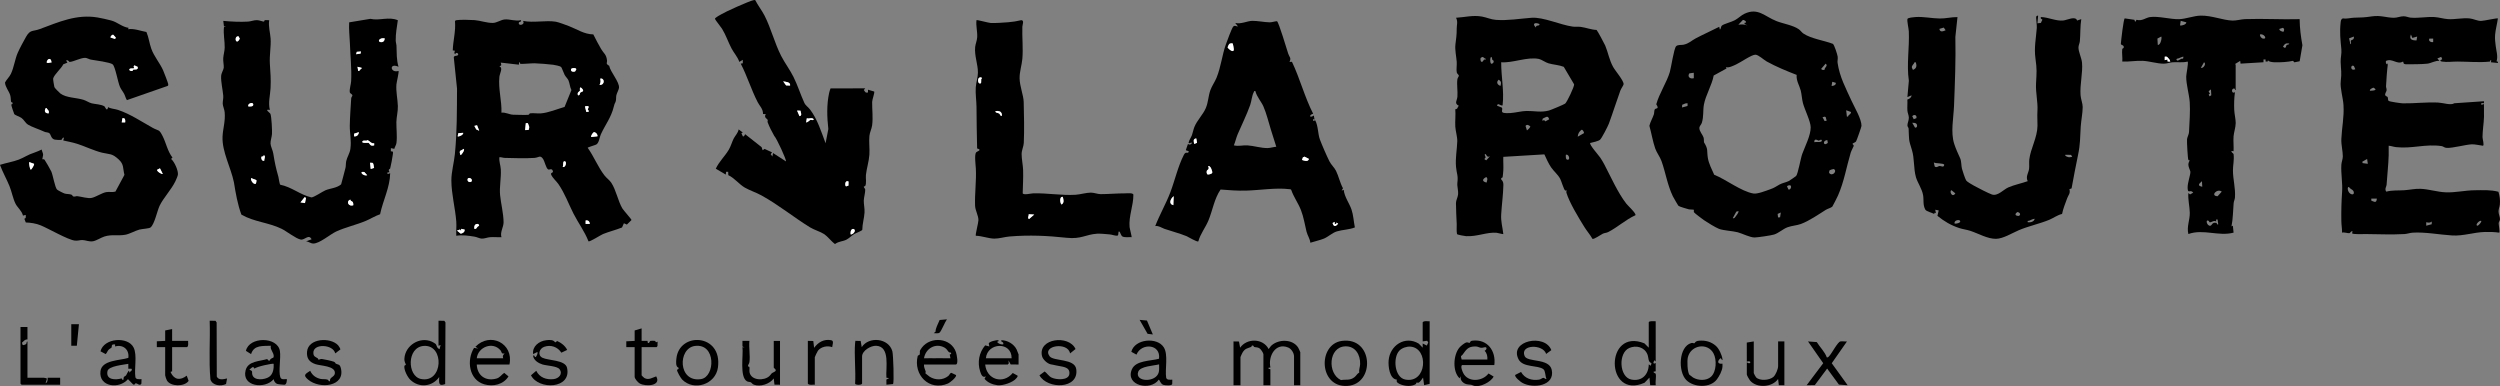 <?xml version="1.0" encoding="UTF-8"?>
<svg id="Mode_Isolation" data-name="Mode Isolation" xmlns="http://www.w3.org/2000/svg" viewBox="0 0 1797.22 277.6">
  <rect x="0" y="0" width="1797.22" height="277.6" fill="#808080" stroke="none"/>
  <defs>
    <style>
      .cls-1 {
        fill: #fff;
      }
    </style>
  </defs>
  <path d="M1143.19,102.77c-.91,1.06,6.19,9.02,7.21,10.54s2.15,3.43,2.98,5.02c4.69,8.91,9.68,20.34,15.83,28.17,1.04,1.32,7.28,7.06,6.47,8.24-6.94,3.11-12.85,8.67-19.63,12.12-1.12.57-2.63.57-3.84,1.16-1.46.71-6.44,4.26-7.43,3.68-1.65-3.01-3.97-5.56-5.78-8.48-4.02-6.46-10.79-17.58-12.91-24.61-.23-.77.21-1.72.12-1.85-.03-.04-.74.38-1.01.22-.98-.59-2.71-6.74-3.58-8.38-1.7-3.22-4.6-5.41-6.62-8.38-1.87-2.75-3.37-6.22-4.77-9.24l-29.52,1.78c-.14,3.23.2,6.52,0,9.75-.07,1.13-.3,4.02-.5,4.92-.1.47-1.35.09-1,1.57.06.27,1.62,1.04,1.55,4.02-.16,7.03-1.14,14-1.57,20.98-.33,5.44.97,9.14,1.52,14.27-.22.24-3.98-.86-4.81-.93-6.85-.62-14.12,2.89-21.92,2.44-.98-.06-6.19-.97-6.55-1.48-.49-2.39-.13-4.86-.22-7.27-.19-4.73-.55-10.3-.54-15.01,0-1.99,1.25-4.03,1.49-6.05.35-3.07-.78-5.93-.48-8.47.67-5.63-.5-6.36-.96-11.48-.59-6.45.72-12.49.89-18.5.09-3.11-1.23-7.26-1.42-10.48-.24-3.97.36-8.45-.01-12.49,1.97-.25,1.37-1.26,2.51-2.54-3.48-1.67-1.2-3.67-.98-6.5.31-3.91-.54-8.85-.02-12.52.16-1.11,1.03-1.92,1.04-2.48.01-.89-1.27-1.33-1.5-2.5-.4-2.03.16-5.21-.01-7.49-.29-3.86-1.39-8.69-.95-12.47.54-4.68.96-6.54.94-11.56-.01-2.62,1-4.82-.48-7.72,6.43-.38,12.14-2.02,18.61-.86,3.52.63,6.37,2.11,10.12,2.38,8.51.62,17.15-.9,25.53-1.51,8.56-.62,20.69,5.13,29.63,6.35,1.98.27,3.9-.06,5.8.2,3.84.53,7.4,2.03,11.31,2.19.55.33,5.7,9.94,6.25,11.25,2.1,5.03,2.81,10.14,5.66,15.34,1.6,2.91,7.68,9.82,7.55,12.43-.03.68-1.91,3.37-2.35,4.6-2.86,7.86-5.37,15.96-8.25,23.75-.69,1.87-5.2,10.67-6.39,11.61-1.27,1-5.25,1.89-6.97,2.28ZM1106.69,17.27c-3.04-1.39-5.64-.35-2.51,2.5-.12-2.31,2.82-.59,2.51-2.5ZM1068.19,42.27c-1.4-.09-1.85-2.06-3.18-.96-1.24.16-.58,2.77-.31,2.95,1.23.83,1.8-1.16,2.13-1.37.51-.34,1.52.28,1.36-.62ZM1072.87,43.1c-.32-.72-.13-1.53-.68-2.09-1.2-1.04-1.6,7.56,1.44,3.94.59-1.73-.67-1.65-.76-1.85ZM1079.61,77.34c1.54,1.79-3.17,4.56,6.32,3.92,3.59-.24,7.87-1.43,11.51-1.49,5.48-.1,10.3,1.26,16.16-.34,1.28-.35,10.86-4.37,11.56-4.94,1.37-1.11,6.69-12.35,6.45-13.86l-7.44-12.59c-3.41-1.36-7.61-1.53-10.98-2.52-2.19-.64-5.07-2.77-6.86-3.14-8.48-1.73-18.52,3-27.14,2.38-.06,10.33,2.23,20.64,1,31-1.72.56-3.4-2.37-4,.24l3.43,1.33ZM1078.68,61.76c.58-2.2.74-3.08-1.24-4.49-2.04,1.79-1.05,3.67,1.24,4.49ZM1113.69,85.76c-.92-3.28-2.62-1.27-4.65-.49l-.35,1.5,1.4-.41.83.9,2.77-1.49ZM1099.5,92.08c.26-.34.42-.73.68-1.07-.95-1.01-2.52-1.91-3.49-.48l1.01,3.23c.09.09,1.67-1.5,1.8-1.68ZM1138.66,95.72c.29-.42-.79-2.66-1.68-2.43-1.76,1.23-2.59,2.84-2.78,4.98l4.47-2.54ZM1071.19,112.27c-2.29,1.48-2.69-1.44-3.25-1.49-1.37-.13.11,2.01.09,2.23-.05.41-.94.93-.84,1.49l1.25.76,2.76-2.99ZM1125.69,111.27c-.12,1.2-.32,4.07,1.74,3.49,1.47-.41.14-4.31-1.74-3.49ZM1068.68,131.26c.29-1.34,1.19-2.93-.24-3.99-2.96,1.51-3.18,3.18.24,3.99Z"/>
  <path d="M374.5,14.5c.49,1.41-1.26,1-1.49,1.76-.8,2.7,4.87,1.75,2.99-1.25,7.37,1.59,16.45-.6,23.63.61,1.93.33,7.26,2.34,9.36,3.14,5.83,2.23,10.89,5.86,17.53,5.97,1.76,3.49,3.6,7.06,5.57,10.43s3.76,3.78,4.28,8.22c.22,1.89-1.26,2.31,1.57,3.92.84,4.46,7.54,11.71,7.04,15.9-.16,1.3-1.46,3.56-1.87,5.17-.37,1.46.02,3.35-.61,4.9-.81,2-.59.56-1.22,3.25-1.87,7.96-6.34,13.37-9.38,20.14-.97,2.15-1.22,6.06-3.26,7.24-.75.43-6.17,1.94-6.15,2.36,4.5,6.3,7.3,13.73,12.1,19.91,1.43,1.84,3.61,3.34,4.83,5.17,3.52,5.3,4.82,13.19,7.99,18.51.85,1.42,6.65,7.81,6.56,8.33l-3.32,3.27-2.14-.95-1.35,3.03c-4.31,1.75-9.41,3.01-13.65,4.72-1.82.74-9.58,5.84-10.47,5.21-2.75-7.08-7.38-13.21-10.8-19.96-3.75-7.38-6.04-14.19-10.82-21.18-1.39-2.02-4.34-4.52-5.21-6.81-.67-1.78,2.16-.86,1.05-3.03-.85-1.67-2.3-.14-3.25-.71-1.52-.91-2.44-5.74-3.59-7.45-2.15-3.18-3.12-1.02-6.15-.81-6.27.42-15.15.21-21.54,0-1.27-.04-2.44-.61-3.73-.52-.37,2.98.85,5.86,1.02,8.73.36,6.14-1.1,12.65-.52,18.52.61,6.17,2.44,13.06,2.51,19.53.04,3.39-2.7,7.28-1.52,10.73-2.72.14-5.53-.19-8.24.01-1.99.15-3.96,1.13-5.99,1.02-1.6-.09-3.45-1.14-5.14-1.4-4.36-.68-8.77-1.4-13.12-.63-.18-3.35.25-6.92,0-10.24-.74-9.66-3.48-19.65-3.53-29.51-.03-6.06,1.94-13,2.53-19.01,1.58-16.04,1.44-31,1.54-47l-2.33-22.52c.23-1.39,2.06-.95,2.67-1.35,1.68-1.09-1.2-3.02-1.62-.88-1.15-.75-.43-1.44-.25-2.5l-1.54-.27c.22-7.09,2.23-13.68,1.6-20.91.17-.65.61-.72,1.18-.82,2.35-.43,10.36-.24,13.02-.02,4.08.34,8.67,2.06,12.98,2.02,2.88-.03,5.75-2.24,8.5-2.5,3.82-.36,7.84,1.5,11.75.5ZM374.1,45.89c-.28-.17-.37-1.15-.85-1.39l-.25,2-13-1.5c.33,2,.91,1.74-1,2.75,2.84.98.26,4.9,0,7.5-.86,8.68,1.77,17.13,1.49,25.75,2.75-.42,5.74,1.38,8.33,1.46,2.06.07,9.41.27,10.95.08.95-.12.48-.96,1.44-1.08,2.27-.29,5.17.24,7.55.06,5.57-.43,11.71-3.11,17.11-4.65l4.92-12.12c-1.11-2.11-1.27-5.13-2.19-7.11-.54-1.16-1.95-2.45-2.69-3.81-.67-1.23-2.03-5.22-2.54-5.7-.69-.65-4.54-1.43-5.69-1.57-3.84-.47-9.58-.93-13.44-1.06-1.69-.06-9.71.65-10.15.39ZM413.4,51.39l.85-1.4c.44-1.4-3.39-1.38-3.74-.23-.33,1.84,1.63,2.07,2.89,1.63ZM432.9,56.62c-.44-.24-.94-.09-1.4-.12.39,2.01.4,2.69-.5,4.49,2.99.47,3.95-3.23,1.9-4.38ZM418.38,63.62c-2.1-2.26-1.42,1.38-1.47,1.59-.12.53-2.37,1.01-1.41,3.28,1.57.28,1.18-1.55,1.82-2.05.61-.47,3.21-.51,1.05-2.82ZM421.5,80.5c3.29-.1,1.19-1.09,1.07-1.84-.1-.63,2.42-3.27-2.07-2.16l1,4ZM379.48,88.53l-1.48-.03-.5,5,2.45-.05c1.1-2.56.08-2.94-.47-4.92ZM344.5,94l-1.55-3.97-1.95.47,1.35,2.51,2.15.99ZM429.5,98c.21-1.44-.94-2.64-2.26-3.03-1.06,0-2.67,2.93-2.24,3.53l4.49-.5ZM333,95.5l-3.53.22-.47,2.28c.56.56,4.3-1.02,3.99-2.49ZM333.5,107l-2.77,1.5c-.59,1.02.13,1.99.28,3,.46.35,3.22-3.44,2.49-4.5ZM404.5,120c2,.85,3.12-3.44,1.74-3.99-2-.8-1.03,2.98-1.74,3.99ZM338.95,130.45c1.42-2.02-2.93-3.93-2.85-1.11.05,1.66,2.29,1.9,2.85,1.11ZM424,161c-.09-1.82-1.17-2.84-3-2.5v2.5s3,0,3,0ZM343.94,161.06c-2.43-.49-3.26,1.2-2.94,3.44,2.01.52,1.56-1.89,3.46-2.06l-.53-1.38ZM334,165.01l-2.5-.51v1.5s-.79-1.02-.79-1.02l-2.2.77,2.73,2.24c1.48-.3,3.05-1.27,2.76-2.99Z"/>
  <path d="M1795.69,13.27c-.5,3.92-1.67,7.8-1.99,11.75-.25,3.09.13,5.3.44,8.03.42,3.64,1.76,7.39.6,11.01.8.38,1.18-.01.95,1.21l-5-.5.24-1.5c-1.2-.21-.5.94-1.04,1-7.58.82-15.71,0-23.47-.02-3.53-.01-7.14.61-10.96,0-.57-.09-.92-.26-1.27-.73l1.49-1.01-.72-1.64-2.77,1.15,1.5,1.74c-3.04-.3-5.9,1.69-8.75,2.01-3.93.43-10.83.44-14.95.45-3.11,0-1.74-1.77-2.56-1.95-4.17,2.5-7.69-2.68-12.19-.46-.22.94-.11,2.19.95,2.46l.5-1c-.73,5.55-1.1,11.12-1.4,16.75-.05.86.54,1.78.4,2.96-.15,1.23-1.65,2.47-.76,3.79.28.42,1.23.54,1.51,1,.48.8-.03,2.05.75,2.75.65.58,8.88,1.74,10.24,1.77,8.25.14,17.06-1.01,25.53-.55,3.51.19,8.92,2.15,11.44.48l21.29-1.45v1.5c-2.79-.83-2.92,2.01,0,.5-.09,3.08.13,6.19.03,9.27-.15,4.57-1.03,9.97-1.07,14.48-.01,1.31,1.45,6.08.28,6.24-2.31-.28-5.75-1.1-7.96-1.01-4.56.19-13.6,2.78-18.04,2.57-1.77-.08-2.42-1.11-3.65-1.29-11.52-1.74-21.45,2.05-32.82.73-1.78-.21-3.47-.87-5.26-.99-.04,2.24.06,4.5,0,6.74-.2,7.13-1.06,14.22-1.52,21.48-.06,1.02-1.61,2.95-.21,4.78,4.4-1.18,8.61-.71,12.98-1.02,3.87-.27,7.6-1.15,11.53-1.02,6.04.2,12.38,2.35,18.45,2.54,6.96.22,13.77-1.44,20.5-1.5,5.76-.05,11.57-.43,17.16,1.08.96,2.9,1.32,6.05,1.04,9.09-.15,1.64-.97,3.39-.97,5.06,0,1.81,1.08,3.91,1.05,5.52-.02,1.25-.91,1.97-.95,2.95-.04,1.04,1.01,6.22.44,6.78-3.42-.49-6.78-.59-10.24-.5-8.08.21-15.57,2.99-23.53,2.52-9-.53-19.54-2.59-28.47-2.02-1.92.12-4.02.9-5.99,1.01-9.14.5-18.44.08-27.5,0-1.68-.01-9.46.34-10.06-.51l.29-1.5c-1.17-.3-1.44,1.22-2.31,1.38-.96.18-3.78-.89-5.2-.38.03-2.8-.48-5.45-.52-8.28-.11-7.25.04-13.74.54-20.96.45-6.47-.9-13.01-.54-19.54.11-2,1.06-4.1,1.06-5.99,0-3.99-1.23-8.24-1.06-12.52.34-8.32,2.08-15.62,1.54-24.5-.31-5.05-2.55-12.15-1.98-16.94.8-6.66.14-7.88-.06-14.02-.1-3.07.81-5.86.51-9.02-.66-7.07-1.32-12.17-.5-19.51.13-1.21.4-2.55,1.76-2.74,2.68.45,5.49-.46,7.98-.52,5.57-.13,7.08-.12,12.57-.93,6.57-.97,10.26.93,15.95.99,2.35.03,4.63-1.09,7-1.08,1.95,0,3.41.86,5.05.99,6.01.46,11.32-.73,16.94-.44,3.21.16,6.81,1.32,9.99,1.51,5.03.31,10.32-1.04,15.51-.51,2.68.27,5.35,1.77,8.09,1.8,1.95.02,11.72-2.22,12.17-1.8ZM1734.2,27.27l-1-2.5c-1.56,3.56.86,4.34,4.01,4.27l.48-2.77-3.49,1ZM1692.19,26.27l-3.46,1.3.96,4.19c1.09-.15-.18-1.89.44-2.69.39-.5,2.34-.22,2.05-2.8ZM1749.19,27.76h-2.75c-.9,1.74,1.14,2.82,2.75,2.5v-2.5ZM1693.19,49.76l-.98-2.26c-2.59-1.61-2.84,4.02.98,2.26ZM1703.69,65.26c2.06-.1,6.31-.21,2.48-2.28-.9.59-2.63.85-2.48,2.28ZM1702.19,117.76l-.5-3.5-3.48,2.01.26.99,3.72.5ZM1691.53,136.91c-.53-.64-2.32-1.35-2.84-2.4-1.64-.71-1.12,4.41,1.86,5.16,1.87.47,1.98-1.56.98-2.76ZM1708.69,142.77h-4s.03,1.48.03,1.48c2.06.72,3.67,2.14,3.97-1.48ZM1783.69,158.77c-1.36-.52-4.64,3.12-2.74,3.49.67.13,3.37-2.8,2.74-3.49ZM1748.12,161.2l.06-1.94c-1.44,1.09-2.34.84-3.99.5v2.5s3.93-1.06,3.93-1.06Z"/>
  <path d="M1217.79,152.65c-.31-.55.06-1.64-.13-1.85-.21-.23-2.77-.11-3.48-.29-1.3-.32-6.75-1.93-7.5-2.5-.34-.26-3.67-6.04-4.09-6.91-3.98-8.28-5.21-17.09-8.17-25.33-1.07-2.98-3.47-6.07-4.5-9-1.71-4.88-2.77-11.26-4.2-16.33.67-2.85,2.28-5.43,3.21-8.18.37-1.07.15-2.91.7-3.68.71-.99,3.5.11,1.04-3.6,2.07-7.65,7.57-15.84,9.75-23.23.94-3.19,2.91-16.8,4.51-18.49,1.21-1.29,3.82-.78,5.37-1.13,4.11-.94,5.49-2.85,8.87-4.63,5.51-2.9,11.23-5.4,16.76-8.24l.49,1.99c1-.84.46-2.06,1.55-2.95,1.4-1.14,6.81-2.49,9.21-3.79s4.62-3.57,6.88-4.62c9.82-4.61,14.44,1.89,22.98,5.25,4.81,1.9,11.94,2.95,16.11,5.89,1.22.86,2.06,2.26,3.37,3.13,5.55,3.69,14.84,4.93,21.14,7.36,1.02.76,3.19,7.6,3.41,9.09.25,1.72-.26,3.16-.05,4.56,1.49,10.21,5.9,18.21,10.08,27.42,2.16,4.75,7.16,12.95,7.11,17.92,0,.59-3.44,10.43-3.91,11.12-.72,1.04-2.53,1.14-2.52,1.86,0,.24.94.77.85,1.42-.04.27-1.79,3.53-2.18,4.84-3.09,10.35-4.71,20.76-9.16,30.84-.44,1-3.75,7.62-4.06,7.94-.83.85-3.37,1.5-4.68,2.32-5.38,3.38-11.89,7.92-17.86,10.14-3.02,1.12-6.55,1.24-9.63,2.37-3.39,1.25-6.44,4.25-9.75,5.25-2.26.68-11.58,2.05-13.91,2.1-3.26.08-9.01-2.9-12.18-3.74-3.68-.97-10.45-1.24-13.52-2.48-2.68-1.08-8.22-4.53-10.76-6.24-1.05-.7-6.8-5.04-7.14-5.63ZM1255.13,16.22c.56-.87-1.36-1.91-2.15-1.92l-3.3,3.46c2.53-.3,4.08-.3,6.5.5l-1.99-1c-.48-1.35.84-.88.94-1.04ZM1291.61,53.85c-7.33-2.85-14.68-5.86-21.58-9.67-2.03-1.12-5.89-4.82-8.08-4.86-2.75-.05-10.62,5.56-13.92,7.04-2.15.96-5.14,2.58-7.34,1.92l.49.96-9.22,5.05c-1.3,7.02-5.81,14.12-7.04,20.96-.78,4.33-.05,8.37-1.48,13.02-.41,1.35-1.74,2.3-1.78,3.73-.07,2.36,2.33,4.73,3.06,7.03.32,1,.1,3.01.25,3.26,3.22,5.23,1.91,5.52,2.77,11.18.62,4.04,2.92,8.45,4.58,12.17,8.5,3.33,19.34,11.96,28.18,13.48,2.89.49,8.88-1.93,11.84-2.95,3.74-1.3,4.01-1.95,6.98-3.53,2.22-1.18,4.52-1.47,6.53-2.45.53-.26,5.15-3.4,5.35-3.65,1.45-1.78,3.21-12.62,4.47-16.03,1.96-5.28,6.06-13.22,6.02-19-.03-4.22-4.38-12.81-5.59-17.45-.7-2.66-.88-6.21-1.55-8.9-.9-3.58-3.36-7.1-2.95-11.3ZM1311.64,50.21c-.12-1.83,2.83-2.86.8-4.44l-3.24,3.74c.6.9,1.45.89,2.44.7ZM1217.65,52.3l-3.22.45c-1.59,2.48.6,4.21,3.23,3.48l-.02-3.93ZM1316.69,61.76c1.2.16,3.45-.7,2.99-2.24l-2.47-.73-.53,2.97ZM1213.19,74.26c-1.9-.17-2.39.62-3.89,1.07l-.1,1.93,3.93-1.06.07-1.94ZM1328.88,82.97c.81-.71,1.74-1.17,1.81-2.45l-3.5-1.26.5,4.5c1.25.36.84-.49,1.19-.79ZM1313.18,86.75l-.71-2.55-.6-.34-1.67.4,1.5,2.78,1.49-.29ZM1304.19,102.26c.85-.48,5.76.49,5.5-1.24-.21-1.38-1.84.09-2.24.08-.72-.02-1.72-1.33-2.95-.37l-.3,1.53ZM1313.69,100.76c-3.74-.02-3,4.75.29,2l-.29-2ZM1315.31,122.38c-.22.22-.5,1.58-.36,1.91,2.19,3.03,6.28-1.47,3.25-2.8-.2-.09-2.78.79-2.89.89ZM1287.15,133.31c-.49-.35-2.35.06-2.46.72l1.02,2.23c1.65.32,2.41-2.26,1.44-2.95ZM1249.69,151.77l-1.48.37-2.52,4.62c.59.43,1.21,0,1.66-.61.53-.72,3.02-3.72,2.33-4.38ZM1280.19,152.77l-2.27,1.01.29,2.49,1.46-.02.53-3.48Z"/>
  <path d="M92.51,20.01l-.51.99c4.44-.66,8.9,1.21,13.26,2,1.68,3.87,2.09,8.04,3.5,12,2.02,5.64,6.06,10.1,8.49,15.51.54,1.2,3.59,9.12,3.67,9.88.06.57.13.99-.4,1.38l-29.28,10.21c-.92-1.37-1.17-2.93-1.98-4.48-.92-1.75-2.16-3.13-3-5-1.55-3.45-3.36-14.62-5.27-16.23-1.8-1.51-12.7-2.9-15.6-3.4-1.34-.23-2.89-1.27-4.13-1.28-3.3-.04-8.09,2.66-11.07,2.94-.68.06-1.08-1.79-2.69-1.01l.99,1.49-3.01,1.24c-1.38,3.05-6.51,7.2-7.27,10.24-.12.47.69,5.53.9,6.15s3.68,4.13,4.37,4.63c4.2,3.1,11.46,2.89,16.52,4.48,2.09.66,3.98,2.05,5.96,2.54,2.59.64,6.75.64,9.19,2.21.33.21,1.81,4.44,2.58.51,2.14,1.29,4.74,1.2,7.03,1.97,9.05,3.02,16.9,8.43,25.06,12.94,4.39,2.43,4.41.62,7.09,5.91,2.54,5.02,3.51,10.84,7.08,15.44l-1,.98c2.4,1.96,5.31,8.47,4.9,11.37-.14.99-1.32,3.69-1.82,4.72-2.92,6.04-8.66,11.97-11.36,17.64-1.67,3.5-3.61,13.2-6.48,15.52-1.02.83-6.12,1.04-7.97,1.53-3.24.86-6.96,3.15-10.26,3.74-4.99.9-9.48-.41-14.8,1.2-2.51.76-6.03,3.13-8.5,3.49-2.79.41-5.09-.85-7.53-.91-1.7-.04-3.24.68-5.4.4-5.27-.69-18.68-8.56-24.53-10.97-3.24-1.33-7.22-1.96-10.7-2.05l-1.05-2.71c1.48-.37.98-1.38.99-2.73l-1.98.5c-.66-3.24-3.98-5.86-5.3-8.47-1.81-3.55-2.8-8.84-4.35-12.65-2.09-5.17-4.95-10.12-6.87-15.37,4.11-1.33,9.58-2.25,13.49-3.76,4.22-1.63,6.18-3.41,11.4-5.1,1.81-.59,3.39-1.38,5.1-2.14.16,1.29,1,2.44,1.03,3.77.02.64-.71,3.05-.53,3.23.1.1,1.02-.28,1.54.31s4.47,7.51,4.89,8.51c1.18,2.76,2.61,11.4,4.08,12.92.57.59,4.62,2.66,5.58,2.92,1.63.45,3.57.2,5.02.87.46.21.51,1.1,1.34,1.26.92.17,1.77-.37,2.72-.26,3,.35,7.6,1.83,10.33,1.22,3.04-.68,7.4-3.64,10.37-4.14,2.2-.37,4.46.23,6.63-.37l6.48-12.03c-1.26-4.96-.2-7.53-4.25-11.21-4.87-4.43-6.17-3.4-11.77-4.73s-12.33-4.59-18.08-6.42c-3.21-1.02-6.6-1.64-9.88-2.37l.5-1.99c-1.31-.36-1.15,1.33-1.85,1.51-.78.2-3.91.09-4.78-.13-2.89-.73-2.59-3.74-4.02-4.73-.79-.54-2.36-.45-3.34-.91-3.31-1.57-9.43-3.56-11.86-5.14-2.06-1.34-2.76-3.41-4.69-4.81-1.18-.86-4.64-1.96-5.2-2.8-.28-.42-2.3-6.55-2.13-6.87.1-.19,1.24.07.87-1.36-.05-.19-.9-.17-1-.59-.33-1.42-.1-2.96-.65-4.77-.88-2.91-3.5-5.73-3.74-9.07,1.16-2.24,3.13-3.91,4.23-6.21,2.2-4.57,2.91-10.48,4.9-15.1,1.3-3,4.31-8.58,5.98-11.52,3.12-5.45,4.66-3.68,9.89-5.61,13.83-5.11,26.41-10.85,41.57-8.33,2.72.45,7.14,1.46,9.82,2.18,4.43,1.19,7.82,4.65,12.49,5.27ZM81.47,25.03c-.66-.44-2.25,1.14-1.97,1.97l3.24,1.01.52-1.01-1.79-1.97ZM37.01,45c-.02-3.51-2.73-3.43-3.51-.26.83,1.25,2.27-.1,3.51.26ZM98.94,48.06l-2.2-1.04c-1.28.53-.17,1.9-.24,1.98-.46.48-3.82-.37-3.5,1.25.13.68,1.53.93,2.19.77.33-.08.24-.87.63-.97.99-.26,3.8.52,3.12-1.98ZM34.23,78.78c-.32-.42-.93-1.8-1.48-.79-1.2,2.2-.03,3.53,2.25,3.51.36-1.87-.07-1.81-.77-2.72ZM90,88c.14-1.62.15-3.38-1.99-3l-.51,3h2.5ZM21,116.5c-.22.81.4,5.49,1.25,5.49.75-.62,2.47-3.39,2.24-4.21l-3.49-1.28ZM117,125l-2.01-4-1.99,1.01c-.69.94,3.38,3.59,3.99,2.99Z"/>
  <path d="M286,14.51c-.67,4.94-1.63,9.76-1.52,14.76.02,1.18.49,2.28.54,3.46.22,5.22-.07,10.13,1.47,15.27-6.98-3.15-5.99,4.77,0,3,.49.57-1.39,8.17-1.51,9.73-.4,5.22.87,10.39,1.04,15.49.13,3.83-1,7.87-1.06,11.53-.07,4.65.66,10.14.05,15.01-.21,1.69-1.22,2.65-1.53,4.24l-2.48-.5-.04,2.23,1.49.3c.15.55.05,1.11,0,1.67-.21,1.95-1.45,8.68-1.97,10.46-.14.47-1.82.31-.47,2.6l-1.51.26c-.47,2.02,1.89.36,2,.5-.2,10.3-5.19,19.53-7.26,29.49-3.54,1.22-6.89,3.34-10.24,4.76-6.85,2.89-14.71,4.6-21.33,7.67-4.4,2.04-11.92,8.65-16.42,8.63-2.11-.01-3.23-1.49-5.24-1.55l4-1.5c-2.09-4.09-4.93.77-7.87.18-3.55-.71-10.08-5.97-13.79-7.77-9.47-4.58-19.8-4.9-28.83-10.17-2.72-7.45-4.08-15.35-5.34-23.16-2.18-10.65-8.62-22.05-8.19-32.8.23-5.86,2.11-10.84,1.54-17.55-.18-2.12-1.3-4.36-1.4-6.11s.55-3.74.37-5.87c-.35-4.23-1.74-9.98-1.52-14.02.13-2.41,1.73-4.49,1.88-6.05.16-1.72-.53-4.73-.37-6.96.18-2.43.99-5.02,1.05-7.46.1-4.72-1.09-9.9-.52-14.77l1.5-.75-1.5.25-.5-4c5.66.54,12.06.86,17.77.52,2.26-.14,4.05-1.09,6.49-1.05,1.73.03,4.11,1.1,4.96,1.05.29-.02.24-.92.62-1.01.92-.22,2.17.11,3.17,0-.7,4.55.74,8.93,1.02,13.23.37,5.75-.92,12.01-.54,18.04s.83,11.02.51,17.48c-.26,5.25-1.85,10.43-.5,15.76-4.52-.92.14,2.12.41,2.84.78,2.06,1.28,11.89,1.11,14.43-.14,2.22-1.16,4.84-1.05,6.96.11,2,1.6,4.78,1.97,7.07,1.13,6.89,1.78,10.07,3.69,16.81.38,1.32.69,4.99,1.34,5.66,8.08,1.56,14.32,7.24,22.35,9.11,1.76.06,8.07-4.27,10.18-5.14,3.45-1.43,8.07-1.53,11.22-4.25,1.03-3.96,2.18-7.88,3.14-11.86.36-1.46.15-3.18.55-4.95.65-2.85,2.52-5.52,2.95-8.55.89-6.43-.48-11.05-.41-16.88s.66-13.56,1.01-19.52c.06-.98.82-1.61.84-1.98.1-1.28-1.67-1.35-1.85-2.48-.36-2.2.86-5.6.98-8.07.45-8.99-.62-18.39-.92-27.42-.16-4.92-.84-9.81-.5-14.75l15.22-2.52c6.69,1.54,13.15-1.81,19.75,1ZM171.42,26.05c-3.8.02-1.59,7.21.96,1.71l-.96-1.71ZM276.5,27.5c-1.04-.04-2.3-.08-3.2.54-3.23,2.24,3.41,4,3.2-.54ZM259.5,37l-3.01.24-.49,1.76,3.2-.45.3-1.54ZM258.68,50.2c.5-.46,1.47-.61,1.31-1.44l-2.99-.75.5,3c1.27.36.83-.49,1.18-.8ZM178.5,76.5c1.18.13,4.1.29,3.49-1.74-.49-1.64-4.24-.21-3.49,1.74ZM258,95l-3.41,1.08-.09,1.91c2,.39,3.33-1.09,3.5-2.99ZM269,103c-2.11.38-3.05-1.54-4.76-2.3-1,1.11-3.04-.38-3.74,1.06s4.25.81,4.49.96c1,.64.96,2.67,4,1.78v-1.49ZM190,115.5c-.19-1.43,1.36-3.31-.49-4,.28,1.3-1.25.86-1.42,1.05-.68.73.04,3.69,1.91,2.95ZM266.51,121.49l2.43-.78c-.4-1.02-.18-3.29-1.25-3.66l-1.69-.05.5,4.49ZM261.88,123.64c-4.25-.71-.83,3.21,2.12,2.36l-2.12-2.36ZM183.97,131.97c.09-.08.56-2.2.33-2.49l-3.8-1.48c-.63,1.54,2.03,5.21,3.46,3.96ZM216,145.5l3.24.49.76-3.73-1.01-.52-3,3.76ZM252.21,144.3c-.24-.14-.25-.83-.44-.8-3.36,1.42-.97,5.35,2.24,4-.11-2.43-.21-2.29-1.8-3.2Z"/>
  <path d="M1465.19,11.27l-.5,5.49,2.55-.31c.11-.81.96-1.69.98-2.43,0-.12-1.71-.49-1.02-1.76,5.36.09,10.93,3.09,16.21,2.46,2.59-.31,8.71-3.48,9.8.04l2.99-1c-.82,5.14-.56,10.52-1,15.74-.13,1.55-.98,3.08-1.01,4.52-.08,3.15,2.22,7.58,2.54,10.96.69,7.32-1.64,15.78-1.04,23.54.21,2.73,1.55,5.92,1.53,8.46-.03,4.45-1.13,9.64-1.41,14.02-.53,8.01-.21,12.43-1.98,20.62-1.7,7.89-3.1,15.88-4.6,23.8l-1.56.6c.87,3.04-.78,4.22-1.56,6.38-1.37,3.78-2.92,7.47-3.71,11.4-3.28.73-6.32,3.01-9.19,4.2-6.98,2.88-15.06,4.56-21.98,7.52-4.52,1.93-11.25,6.09-16.26,6.16-6.19.09-12.81-3.89-18.65-5.78-2.55-.83-5.3-1.11-7.99-2.01-6-1.99-10.65-4.81-15.54-8.72l.93-3.91-2.5-.5.49,2.5-.9-.37-.37.9c-1.51-.87-5.66-1.8-6.39-3.16-1.86-3.46-.94-6.86-1.57-10.39-.84-4.68-3.98-8.86-5.13-12.87-1.82-6.34-.98-13.56-2.91-19.59-2.6-8.13-1.93-7.04-2.37-15.37-.04-.8-.85-1.21-.85-2.32,0-1.54,1.07-3.6,1.02-5.57-.04-1.75-.91-3.32-1.03-5.01-.19-2.61.15-5.31-.04-7.94,1.57-.6,2.75-1.18,3.04-3.05l-3,1.25,1.04-11.75c-1.71-11.72.49-23.79-.03-35.52-.09-1.95-1.41-7.58-.96-8.91.3-.9,4.46-1.26,5.67-1.34,5.99-.41,11.6.96,17.5,1.04,4.51.06,8.35-1.08,12.78-1.02l-1.52,14.23c.36,16.61-.32,33.03-.96,49.54-.34,8.85-2.57,18.95.12,27.34,1.1,3.43,2.86,7.31,4.23,10.27,1.05,2.27.77,5.4,1.35,7.65.41,1.59,2.3,7.3,3.05,8.45.62.95,4.47,3.13,5.7,3.8,2.91,1.57,9.93,5.26,12.75,6.25,4.2,1.47,8.31-3.58,11.92-5.13,4.22-1.81,9.49-2.88,13.84-4.43-1.62-3.35.59-5.87.97-8.76.29-2.19-.1-4.53.17-6.83.94-7.93,5.77-15.69,5.89-24.15.06-4-.28-6.51-.02-10.98.37-6.32-1.36-12.7-1.02-19.52.42-8.23.73-9.65-.42-18.03-1.07-7.75.41-14.41.97-21.93.13-1.76-.61-7.37-.46-7.94.17-.63.81-.95,1.44-.82ZM1398.69,21.76l-1.35-1.94-3.15.95c.5,2.73,2.71,1.72,4.5.99ZM1377.18,44.77c-1.08-.26-.95.42-1.33.92-1.45,1.9-2.04,2.2-.66,4.57,2.64-1.08,2.95-2.9,1.99-5.5ZM1375.76,85.69l1.89-.73c.66-2.14-1.63-3.08-2.96-1.43l1.07,2.16ZM1377.56,88.89c-.61-.6-2.03-.64-2.87-.62l2.01,3.49c1.77.2,1.78-1.96.87-2.87ZM1489.69,112.76l-.83-1.43-4.16-.07c-.5,1.04,2.15,1.72,2.5,1.76.94.13,1.6-.22,2.5-.27ZM1390.81,119.64c1.38,1.26,2.4-.28,3.6-.32,1.09-.04,2.91,1.41,3.28-.8-.33-1.41-6.16-.79-7.49-1.76l.62,2.87ZM1402.95,136.77c-1.9.38.35,5.9,2.73,2.25l-2.73-2.25ZM1450.43,152.39c-2.35,1.35-1.89,2.9.95,2.83,1.73-1.07.5-2.5-.95-2.83ZM1462.69,157.27c-1.36.14-2.67.84-3.89,1.38-.71.31-1.37-.33-1.1,1.12,1.81.27,4.61-.29,5-2.49ZM1405.19,160.76c.83.14,4.27-.38,3.99-1.74-.33-1.64-4.86-.68-3.99,1.74Z"/>
  <path d="M927.01,44.5l1.77-.07c5.78,12.14,9.08,25.29,15.22,37.32-3.35.94-2.56,3.53.5,1.25l.5,3-.99-.51v1.5s1.49-.5,1.49-.5c2.21,4.2,1.86,9.78,3.39,13.86s4.93,11.87,6.84,15.66c1.23,2.45,3.52,4.39,4.71,6.79,1.85,3.72,2.9,8.74,5.01,12.54l-.95,1.65,1.49-.5c.49,5.08,4.11,9.73,5.6,14.16,1.36,4.02,1.57,8.71,2.41,12.84-4.1,1.65-8.77,1.61-12.91,2.85-3.29.98-6.21,3.88-9.32,5.18-2.8,1.16-6.8,1.99-9.77,2.98-.3-2.89-2.05-5.19-2.76-8-1.32-5.24-1.97-10.29-4.01-15.49s-5.21-9.33-6.99-14.51c-.36-.56-.93-.46-1.48-.52-9.41-1.17-21.42.8-31,1.05-6.14.16-12.21-.27-18.3-.79-4.56,6.66-5.72,15-8.73,22.26-2.12,5.12-5.81,9.59-7.26,15-.95.69-7.21-3.22-8.48-3.74-5.09-2.06-10.62-3.44-15.78-5.22-2.22-.77-4.14-2.41-6.72-2.03,3.19-8.29,7.74-16.04,10.89-24.36,3.28-8.66,5.43-18.53,9.68-26.82,1.49-2.92,2.75-.53,3.43-2.08.51-1.15-1.87-.61-1.97-1.48l1.48-4.26c1.34.81,2.09.45,2.99-.75-.52-.87-2.87,1.22-2.47-.46s1.74-3.49,2.35-5.16c.68-1.89,1.02-3.99,1.73-5.77,1.98-4.96,6.23-8.9,8.27-13.73,1.75-4.14,1.75-8.59,3.24-12.76,1.08-3.03,3.24-6.03,4.47-9.03,3.12-7.63,4.08-16.67,6.65-23.83.79-2.2,4.21-11.57,5.24-12.79,1.14-1.35,2.1-.18,3.52-.23l-2-2.49c4.14,1.03,8.62-1.46,12.27-1.52s8.75,1.01,12.48,1.06c1.82.02,3.49-.73,5.28-.8,1.28.74,7.07,20.33,8.09,23.4.83,2.51,2.37,2.9.89,5.86ZM883.64,31.64c-.26.22-1.17,2.26-1.1,2.56s4.44,4.72,4.43,1.13c0-.39-.59-3.66-.7-3.85-.43-.72-2.21-.18-2.63.16ZM902.49,65.5c-1.13-.21-.79.06-1.11.63-1.46,2.66-1.65,6.55-2.64,9.35-2.51,7.06-6.04,14.17-8.99,21.01-1.1,2.56-1.66,5.43-2.75,8,3.38.84,6.52-.19,9.74.01,4.48.28,9.9,2.02,14.56,1.94,1.91-.03,4.24-.81,6.2-.95-1.24-4.14-2.62-8.26-3.91-12.38-1.6-5.12-3.08-11.46-5.34-16.61-1.51-3.44-4.86-7.04-5.76-11ZM860,99.5c-2.57.28-1.87,2.21-1.49,4l2.03-.84-.54-3.16ZM936,114.99c1.58.44,4.18,1.74,5-.74l-3.18-1.64-1.19.52-.63,1.86ZM867.64,122.62c-.34.78-.34,2.55.67,2.85.87,0,2.87-.43,3.16-1.28s-1.31-5.69-2.97-4.68c1.26,2.17-.68,2.71-.86,3.12ZM843.5,147.5l.25-6.49c-2.21,1.79-4,5.54-.25,6.49ZM959.5,161v-1.5s-1.52.8-1.52.8c.81,3.02,2.32,2.66,4.01.45l-1.49-.75.25,1h-1.25Z"/>
  <path d="M542.91.07c1.86,3.67,4.85,7.53,6.68,11.09,4.69,9.14,7.18,19.65,11.97,29.03,2.56,5,6.39,10.1,8.88,15.12,2.92,5.89,4.95,12.36,7.66,18.36,1.12,2.47,2.54,2.85,4.31,5.16,5.23,6.83,8.11,16.22,11.09,24.16l1.98-10.25c-.96-8.5-1.27-17.41.57-25.93.24-1.12.61-2.18,1.01-3.24l24.93-.07-.98,1.22c.97,1.35,1.02,2.17,2.98,1.78v-2.01s4.47,1.32,4.47,1.32c.37,1.12-1.45,5.67-1.48,7.46-.09,5.53.74,11.1-.03,16.93-.31,2.33-1.71,4.99-1.95,7.55-.42,4.29.29,9.12-.01,13.49-.33,4.8-1.97,9.79-2.49,14.51-.24,2.23.55,6.12-.5,7.91-.24.42-1.05.19-1.03.59.06.77.93,1.21,1.02,2.01.18,1.72-1.01,5.91-1.03,7.97-.03,2.88.71,5.5.54,8.54-.22,3.93-1.59,8.33-1.6,12.4-.29.85-4.56,2.33-5.88,3.12-1.88,1.14-3.65,3.04-5.51,3.99-2.63,1.34-5.57,1.18-8.01,3.02l-.53-.03c-2.29-1.79-5.24-5.51-7.51-6.99-2.7-1.77-7.14-3-10.15-4.85-11.91-7.34-22.48-16.11-35-23-3.7-2.04-8.37-3.55-11.91-5.59-4.05-2.35-7.42-6.88-11.82-8.92l-.1-2.41h-1.5s-.24,1.99-.24,1.99l-7.16-4.23c2.31-5.05,6.58-8.99,9.31-13.6,1.58-2.67,2.23-5.44,3.51-7.99,1.08-2.15,3.19-4.09,3.6-6.66l2.99,2.25-1.01.49,1.03,2.23c1.2.55,1.4-1.61,1.73-1.48l11.77,9.27.74,2.22,1.42-.95,5.32,2.46-.94,1.33,1.2,1.66.5-2.49,9.25,6c.63-.8-6.75-16.72-8.41-18.34-1.84-3.27-3.41-6.27-4.74-9.78-.23-.61.23-1.35.04-1.75-.38-.8-2.95-1.55-1.39-4.13l-1.96-.05c.06-3.74-2.39-5.68-3.81-8.44-4.67-9.02-7.57-18.85-12.23-27.78l1.49-.24v-2.5s-2.49,1.5-2.49,1.5c-1.2-3.57-3.88-6.41-5.6-9.66-2.36-4.47-4.06-9.66-6.83-14.17-.8-1.3-4.98-6.44-5.03-7-.06-.75.39-.75.76-1.1.99-.94,6.42-3.74,8-4.51,4.23-2.05,9.84-4.5,14.21-6.29,1.06-.43,5.14-2.13,5.89-1.7ZM568,61.5c.38-2.61-3.18-2.67-4.99-3l2.11,2.91,2.88.09ZM575.44,79.56l-2.44-.05,1.75,4c2.12-.35.92-2.56.69-3.94ZM579.51,88c1.21-.02,2.34-1.48,3.02-1.75.9-.37,1.72.78,2.47-.5-1.29-1.59-3.34-.1-4.99-.76l-.5,3.01ZM610,130.5c-2.86-1.3-2.64,3.42-1.75,3.49l1.69-.55.07-2.93ZM613.34,167.83c3.64-3.21-2.47-5.59-1.84.66.69.09,1.34-.23,1.84-.66Z"/>
  <path d="M1607.19,64.76c-.87.02-.15-1.64-1.75-1s-.87,3.97,1.24,2.49c-.58,4.18-.69,8.53-.52,12.77.12,2.84,1.08,6.74,1.06,9.48-.02,3.02-1.31,6.66-1.54,9.5-.27,3.48.19,7.23,0,10.74l-1.5-.24c-.2,1.31,1.44,1.55,1.54,2.47.47,4.26-.48,7.72-.48,11.47-.01,6.53,1.94,12.83,1.44,19.55-.11,1.42-.83,2.74-.94,4.06-.46,5.56-.47,11.19-1.55,16.7l.99-.51.51,5c-10.8,2.87-21.86-2.86-32.5,1-1.31-5.31,1.1-9.96,1.02-15.27-.07-4.6-1.42-9.55-1.02-14.22l1.22,1.02,2.27-1.27c-2.12-2.79-3.88,1.42-4.03-3.49-.11-3.51,2.11-9.37,2-11.52-.05-.91-1.4-3.18-1.47-5.02s1.1-3.07,1.01-3.21c-.03-.04-.7.11-1.01-.34-.43-.63-1.14-13.32-.95-14.88s1.36-3.5,1.43-5.11c.29-6.28.96-15.34.52-21.42-.42-5.86-2.57-12.59-2.54-18.51.01-1.73,1.77-9.96,1.04-10.75-3.52.92-7.16.27-10.74.51-2.17.14-4.1,1.02-6.51,1.02-4.56,0-10.22-1.8-14.98-2.05s-9.82.76-14.77.52c.3-2.74-.39-6.15-.04-8.79.12-.91.88-.64,1.01-1.05.65-2.16-1.85-1.73-2-2.88.14-1.97,1.91-18.19,2.83-18.31l6.9,1.01.56,1.53,1.02-1.54c3.72,1.2,6.61-1.49,9.51-1.93,5.93-.92,14.92,1.67,20.99,1.49,4.96-.15,10.6-2.44,15.46-2.55,8.13-.18,15.93,3.32,23.01,3.56,2.78.09,6.19-.95,8.98-1.05,13.05-.48,26.22.4,39.27.02.06,6.29.86,12.59,2,18.75l-1.98,11.52-3.81.77-.98-1.07c-3.57.85-9.11,1.15-13,1.05-1.38-.04-4.7-.26-4.98-1.53l-.24,1h-1.5s0-1.5,0-1.5h-1.5s0,2,0,2l-16.5.99-.24-1.99-3.65,2.24c.01.23.39.39.39.5v18.25ZM1567.19,18.26c1.19.45,4.8-.79,4.5-2.24l-4.01-1.05-.48,3.29ZM1641.67,22.75c.4-1.23.75-1.92-.48-2.77l-2.5.78c-.7.92,2.11,2.36,2.98,1.98ZM1624.69,24.77c-.26,1.29,1.06,2.86,2.26,3,3.41.4.36-3.89-2.26-3ZM1553.69,26.27l-2.76,1.47.27,4.52c2.12.43,3.16-5.5,2.49-5.99ZM1645.69,31.27c-2.55-.41-3.21.26-4.49,2.25,2.31,2.23,2.04-.52,2.62-1.12.44-.45,1.74-.06,1.87-1.13ZM1558.93,42.02c-.91-.93-.99-1.6-2.73-1.26v2.5s2-.5,2-.5l.05,1.44,1.95.06c-.29-1.08-.52-1.47-1.26-2.23ZM1569.69,40.77c-.26-.27-2.99.94-3.58,1.18-.52.21-1.82.1-1.41,1.06.78,1.83,3.05-1.5,4.65-.75l.34-1.49ZM1582.19,48.76c1.85.67,4.14-3.15,2.24-3.99l-2.24,3.99ZM1587.79,67.83l.66,1.43,1.22-.81-.23-4.19-1.7,1.31.98,1.93-.92.32ZM1583.19,134.26l-.24-4c-2.17,1.88-3.57,3.24.24,4ZM1597.19,137.77c-3.28-2.64-8.55,3.11-2.98,3.3l2.98-3.3ZM1594.18,157.77c-1.39-.29-.97.52-1,1.5-1.63-1.22-3.24.69-4.68.52-.33-.04-.29-.87-.96-1.15-2.29-.92-.93,3.89,1.38,3.66,1.42-.14,1.11-2.79,4.43-2.05.52.12-.02,1.48,1.32,1.01l-.5-3.5Z"/>
  <path d="M813.5,170.5c-1.89-.15-4.93.4-6.61-.51-1-.54-1.73-3.35-2.14-3.49-1.48-.52,0,2.46-1.57,2.96-1.86.03-3.61-.78-5.44-.95-2.3-.21-6.86-.65-8.98-.51-8.32.54-11.46,4.07-21.95,2.94-14.05-1.51-26.76-2.11-41.06-.93-3.58.29-7.46,1.58-11.01,1.53-4.1-.06-8.99-2-13.23-2.05-.5-.51,1.89-9.43,1.88-11.24-.02-3.43-2.29-6.83-2.42-10.49-.31-8.76,1.02-17.77.56-26.55-.13-2.51-1.16-10.1.22-11.7.63-.73,4.72-1.66.7-2.78-.31-10-.32-19.99-.45-30-.05-4.37-.85-9.49-.53-13.96.23-3.25,1.53-7.32,1.56-10.52.04-5.93-2.63-12.34-1.99-18.45.23-2.24,1.31-4.6,1.46-7.03.25-4.01-1.01-8.17-.51-12.27.36-.38,8.57,1.92,10.23,2.02,3.06.18,9.26-.27,12.51-.52s6.42-.75,9.51-1.51c2.25.17.77,3.29.72,4.74-.23,7.44.65,15.74.01,23.01-.38,4.41-2.05,9.33-1.99,14.01.07,5.75,2.84,12.27,2.95,17.06.23,9.72.48,19.63.07,29.42-.1,2.45-1.57,5.26-1.56,8.03,0,3.49.95,7.94,1.07,11.48.18,5.6-.17,11.22-.3,16.8.92,1.31,5.99-.01,7.51-.05,10.04-.29,20.58,1.65,30.52,1.02,3.46-.22,7.64-1.54,11-1.54,2.3,0,4.83,1.09,7,1.09,5.7,0,11.79-.59,17.48-.56,1.47,0,6.05-.57,6.06,1.05.04,7.78-3.43,15.34-2.73,23.17.1,1.16,1.71,7.05,1.44,7.31ZM703.63,56.14c-.97,1.18-.52,4.21,1.11,3.86,1.44-.31-.2-3.2,1.25-3.75-.45-.96-1.79-.8-2.36-.11ZM718.35,81.65c.33.23.5.98.88,1.35,1.5,1.49,1.31-1.95-.23-2.75-.54-.28-2.97-1.01-3.49,0,.63,1.07,2.09.88,2.84,1.4ZM764,141.5c-2.85-.31-1.72,5.5-.74,5.49,1.96-1.37,1.3-3.52.74-5.49ZM739.5,153.99c.26,1.26-1.12,2.62.25,3.5l3.74-3.24-3.99-.26Z"/>
  <path d="M886.76,245.44l3.93.07.82,4.43c4.95-7.04,16.55-6.78,20.5,1,.78-.91,1.31-1.96,2.24-2.76,5.19-4.43,14.92-4.51,18.93,1.59.28.43,1.58,3.2,1.58,3.42v23.75h-4.5v-20.75c0-2.39-1.88-5.4-4.15-6.35-9.13-3.85-14.66,6.28-12.82,14.33l-1.53.28c-.05.83,1.5.91,1.5,1v11.5h-5v-22.25c0-.92-1.85-3.67-2.75-4.25-1.6-1.04-2.54-.61-3.89-1.03-.54-.17-.16-1.32-1.6-.98-.21.05-.24.8-.64.97-2.73,1.14-4.14.93-6.04,3.87-.28.44-1.58,3.2-1.58,3.42v20.25h-5v-31.5Z"/>
  <path d="M315.24,230.56l4.18.07.82,1.18-.22,44.28c-4.97,1.96-4.44-1.18-4.29-5.03-4.94,7.01-14.51,7.97-20.74,1.99-2.02-1.94-4.57-6.94-4.31-9.77.09-.99,1.09-.65,1.08-.98-.05-1.01-1.19-1.9-1.04-4.52.53-9.44,11.02-16.04,19.71-12.17.55.25,2.54,1.36,2.81,1.69.78.96.61,2.86,2.75,3.73l.75-2.99-1.5.5v-18ZM304.65,248.67c-12.31.88-11.99,21.74-2.05,23.77,16.03,3.27,17.1-24.85,2.05-23.77Z"/>
  <path d="M1185.26,231.69c.38-1.23,3.86-.63,5-.75v29s-.75-1-.75-1c-1.12,1.15-1.46,3.35.74,2v6s-1.5.25-1.5.25c-.18,1.05,1.36.97,1.52,1.6.5,2.06-.39,5.85,0,8.15l-3.98-.03-.53-5.47-3.53,3.72c-28.35,12.52-28.68-39.86-.1-28.34l3.13,3.12v-18.25ZM1187.23,261.01c-2.6-.65-1.93-3.89-2.95-6.33-2.18-5.19-8.08-6.67-13.03-4.51-8.06,3.51-7.24,20.85,1.39,22.66,7.62,1.6,12.57-3.52,12.64-10.89l1.49,1,.47-1.93Z"/>
  <path d="M1027.76,230.94v45l-3.96.95-.79-5.46c-.68.99-2,2.98-2.99,3.56-.76.44-1.36-.15-1.65.03-.24.15-.32.94-.63,1.13-2.93,1.81-7.17,1.51-10.34.39-1.55-.55-4.19-1.68-3.14-3.59-5.36-.47-6.33-9.48-6-13.76.86-10.9,11.83-18.15,21.66-12.17l2.83,2.91v-3s2.99,1.5,2.99,1.5l1.02-2.26-.82-1.2-3.19.46v-13.75c1.19-1.37,3.35-.56,5-.75ZM1005.94,252.12c-4.71,5.05-3.48,19.14,4.19,20.71,15.74,3.22,17.27-22.81,3.66-23.65-2.64-.16-6.03.99-7.85,2.94Z"/>
  <path d="M842.76,272.94l-.07,3.18c-.43,1.33-5.16.96-6.4.54-2.06-.69-2.49-3.38-3.28-3.72-5.74,8.33-24.26,4.36-19.35-7.35,2.79-6.65,13.58-5.98,19.54-7.7,1.44-10.69-12.72-11.59-16.2-2.94l-3.71-2.05c2.37-9.3,18.61-10.84,23.39-3.13,3.3,5.33.69,15.64,1.68,21.82.53,1.8,2.92,1.35,4.4,1.35ZM833.26,261.94c-3.79,1.01-13.52,1.25-15,5.29-2.76,7.53,12.99,8.06,14.79.25.42-1.83.16-3.7.21-5.54Z"/>
  <path d="M366.24,262.06h-23.5c.3,7.85,6.22,12.15,13.91,10.16,2.87-.74,3.71-2.78,5.83-4.17l3.07,2.53c-3.58,5.84-10.98,7.53-17.32,5.73-11.17-3.16-12.96-17.41-7.44-26.22l2.95.46-2-1.24c10.52-10.93,27.72-2.55,24.5,12.75ZM342.74,257.56h19c-.59-1.87-.14-2.13,1-3.5-2.56.55-1.84-.89-2.99-2.26-5.5-6.52-16.12-2.37-17.01,5.75Z"/>
  <path d="M664.24,262.06c-.16,1.81.7,3.34,1.21,4.97.14.46-.31,1.15-.13,1.42.1.16,2.63,2.12,2.95,2.33,4.14,2.64,9.53,2.64,13.44-.5.89-.72,1.24-2.24,2.26-2.24l3.24,1.55c.91,1.31-4.33,5.5-5.63,6.07-13.59,5.87-25.18-6.18-21.86-19.75.14-.57,1.29-.5,1.44-1.12.5-2.13-.78-1.89,1.59-4.96,6.41-8.3,21.08-7.06,24.51,3.46.46,1.42,2.07,8.78-.28,8.78h-22.75ZM683.69,254.52c.47-1.46-1.19-1.04-1.45-1.28-1.15-1.06-1.4-2.29-3.14-3.29-6.5-3.7-13.69.52-14.85,7.6,1.75.09,3.53-.11,5.28-.03,2.06.09,2.15.01,3.95,0,3.26-.02,6.53.08,9.78.03l-.53-2.72.97-.32Z"/>
  <path d="M101.74,272.55l-.08,3.18c-1.12,2.07-2.74-.18-4.19-.23l-.99,1.08-.78-.22-3.71-3.79c-6.04,7.28-21.18,5.78-19.76-5.77,1-8.1,14.13-7.61,20.03-9.52.83-6.05-3.83-9.83-9.52-8.22v-1.5c-3.23-.18-2,1.32-2.61,2.38-.1.17-1.58.91-2.16,1.6-.82.98-1.09,2.13-1.98,3.01l-3.75-2c2.36-9.62,19.89-10.94,23.86-2.61,2.66,5.58.28,15.04,1.24,21.26.53,1.8,2.92,1.35,4.4,1.35ZM92.24,261.56c-3.2.68-14.26,1.51-14.99,5.27-1.24,6.42,5.82,6.43,10.19,5.2,1.58,3.04,1.32-.57,1.55-.94.3-.46,1.25-.7,1.69-1.34.27-.39,1.74-3.61,2.06-3.18l.5,1.5c-.02-1.37,2.4-1.47,1.25-3h-2.25s0-3.5,0-3.5Z"/>
  <path d="M206.24,272.56c0,1.27-.19,3.88-1.76,4.03-.59.06-4.8-.37-5.36-.64-1.28-.62-2.22-1.98-2.38-3.39-6.07,7.43-23.24,5.39-20.15-6.41,1.75-6.7,10.05-6.34,15.44-8.03l1.46,1.44c.82-1.37,1.52-1.95,3.04-2.48l.24-.76c.25-2.88-2.9-5.12-2.02-7.76-5.64.31-12.14-.83-14.25,6l-3.7-2.33c2.2-10.35,22.79-10.4,24.43.11.78,4.99-1.11,14.54.26,18.74.73,2.24,2.89,1.34,4.78,1.48ZM196.74,261.55c-.51-.5-12.53,1.98-13.76,3.5-1.05-2.47-2.37-.26-3.73.75,3.01,1.05,1.51,1.52,2.21,3.78,1.35,4.32,8.92,3.43,11.95,1.39s3.5-6.11,3.33-9.42Z"/>
  <path d="M708.24,262.06c1,10.9,12.92,14.47,19.82,6.08l3.46,1.91c.28.59-.48,1.33-.79,1.76-2.21,3.06-9.94,5.57-13.57,5.13s-7.15-1.88-9.41-4.63l.99-1.74c-2.55,1.34-3.48-1.6-4.14-3.61-2.07-6.4-.78-13.57,3.63-18.68l3,.79-.45-2.17c.37-1.35,5.51-2.56,6.95-2.33.73,1.38-1.51.69-.75,1.5,1.02,1.1,2.76,1.75,4.25,1.49.63-2.15-2.34-1.58-1.24-3,4.34.09,8.89,2.76,10.84,6.66.23.47,1.41,3.4,1.41,3.59v7.25l-5.68-.07-1.57-2.94.2,2.21-.7.79h-16.25ZM727.24,257.56c.2-12.22-17.46-11.5-18.5,0h18.5Z"/>
  <path d="M1074.26,262.44h-23.25c-1.15,1.13.17,4.29.84,5.66,3.46,7.01,13.89,6.21,18.23.39l3.67,2.2c-1.95,4.02-10.02,7.95-14.14,6.65-2.63-.83-1.07-.74-4.49-1-2.71-.21-6.01-2.92-4.87-5.89l-1,1.5c-5.18-4.91-4.52-16.65-.2-21.96.95-1.17,3.79-3.55,5.19-3.83.94-.19,1.68.4,2.19.32.54-.08.08-1.32,2.04-1.57,10.81-1.36,17.12,7.38,15.78,17.53ZM1050.76,258.44h18.5c.16-2.23-.32-4.64-2-6.25,1.62-.74,2.19-3.23-.46-2.45-3.15.92-3.4-.7-6.29-.69-5.19.01-6.45,2.33-9.04,5.87-.96,1.31-1.69.28-.7,3.52Z"/>
  <path d="M964.64,245.07c22.8-3.11,24.11,31.23,3.86,32.37-20.51,1.15-21.25-30-3.86-32.37ZM977.14,267.85c-.36-2.11.6-3.99.65-6.14.18-6.62-3.38-12.98-10.7-12.73-12.13.42-12.99,19.6-3.1,24.25,3.79-.64,6.44.48,9.73-2.09,1.38-1.07,1.9-2.54,3.42-3.3Z"/>
  <path d="M490.42,272.88c-.99-1.01-3.87-5.83-3.71-7.03.05-.34,1.46-.11,1.05-1.54-2.17-.66-1.72-4.44-1.51-6.5,1.93-19.44,33.22-18.12,29.87,6.37-1.68,12.27-17.36,17.16-25.69,8.7ZM499.62,248.69c-12.49,1.6-12.34,26.44,4.34,23.84,10.21-1.59,10.97-25.79-4.34-23.84Z"/>
  <path d="M1233.55,248.67c2.26,1.99,4.34,6.58,4.71,9.52.26,2.02-1.17-.78-1.25-.75-2.62,1.99-2.57,4.49,1.25,4,0,.74.05,1.5,0,2.24-.25,3.03-2.27,6.68-3.99,9.02-4.73,6.44-16.67,5.92-22.02.51-6.09-6.16-5.42-24,3.51-26.57,1.13-.33,1.79.22,2.29.14.44-.07.47-1.63,3.44-1.86,4.57-.36,8.63.71,12.06,3.74ZM1230.09,270.77c3.86-3.61,4.13-12.18,1.76-16.67-4.22-8.03-16.25-6.19-18.46,2.72-.64,2.59-.35,10.35,1.01,12.49.09.14,2.36,1.86,2.69,2.06,3.75,2.26,9.65,2.54,13-.59Z"/>
  <path d="M1089.32,269.5l4.14-2.1c2.69,4.76,7.75,6.36,13.02,5.51,1.15-.18,2.37-1.31,3.04-1.3.73,0,1.32,1.08,2.24.83-1.02-1.99-.65-5.76-2.23-7.01-3.87-3.08-14.72-1.02-17.87-7.13-6.96-13.52,19.06-18.67,23.57-6.59l-3.72,2.73c-2.21-7.22-19.01-6.91-15.49,1.5,1.99,4.75,17.69,1.35,19.51,9.98,2.43,11.55-13.35,13.68-21.24,9.25-1.15-.64-5.78-4.28-4.97-5.66Z"/>
  <path d="M614.74,246.31c.03-.37.38-.74,0-1.25l3.98.02.77,4.47c5.12-7.94,19.42-6.55,22.02,2.98.69,2.52,1.3,22.43.51,23.55l-4.78.47-.03-3.7,2.02-1.05-1.99-.25c-.62-6.67,2.98-22.47-7.32-22.97-3.9-.19-10.18,3.51-10.18,7.72v19.5c-.54,1.25-5,.96-5,0,.57-9.59-.76-20.02,0-29.5Z"/>
  <path d="M769.25,254.06c-1.45-8.5-20.33-5.73-14.75,1.99,2.77,3.83,18.07,1.51,19.2,9.29,2.13,14.57-20.81,14.65-26.45,4.47l3.75-2.77c1.9,1.37,2.77,3.34,5.07,4.44,3.31,1.59,12.17,2.18,12.7-2.65.6-5.5-5.6-5.1-9.44-6.11-1.67-.44-2.69-.51-4.1-.84-2.44-.59-5.57-3.5-6.14-5.9-3.04-12.77,19.41-15.55,24.1-5.07l-3.94,3.16Z"/>
  <path d="M243.07,248.23c.45.47,1.71,2.47,1.61,3.01l-3.69,2.81c-1.4-6.57-15.95-7.4-15.72-.3.08,2.62,1.5,2.77,3.12,3.81.36.23.33,1,.65,1,.61,0,1.35-.6,2.39-.49,1.48.16,7.32,1.44,8.59,1.97,1.12.47,1.07,1.19,1.37,1.36,1.56.88,2.85.14,3.62,3.14,3.47,13.4-15.18,15.37-23.44,8.41-3.9-3.29-2.27-3.98,1.43-6.4,1.49,3.25,4.12,5.15,7.61,5.88,1.61.34,3.38-.11,4.96.53.84.34.8,1.98,1.67.77-.35-2.63,3.35-2.69,3.51-5.47.3-5.34-10.23-5.19-13.98-6.48-4.49-1.54-6.46-4.24-6.04-9.01.85-9.61,16.69-10.57,22.35-4.55Z"/>
  <path d="M399.67,245.96l.75-.86c3.04,1.31,5.83,3.44,7.32,6.45l-4.18,1.98c-2.7-4.17-7.56-5.9-12.31-4.22-3.66,1.29-4.93,6.07-1.36,7.85,4.21,2.11,16.45,1.48,17.75,7.25,3.45,15.3-20.54,16.06-25.93,5.39l3.79-3.24c2.36,4.83,7.27,6.6,12.49,5.99,3.62-.42,6.82-3.62,4.26-7.13-1.67-2.28-9.19-2.49-12.23-3.4-2.85-.85-6.42-3.02-6.78-6.22,1.19-1.25.88,1.68,2,.74.37-.31,1.73-2.83,1.01-3.49l-2.99,1.5c-.78-5.52,4.27-9.37,9.3-9.95,2.23-.26,5.12-.58,6.45,1.44l.67-.09Z"/>
  <path d="M1260.76,245.44v22.75c0,.28,1.32,2.73,1.67,3.08,2.69,2.72,9.6,2.14,12.45-.32,1.66-1.43,3.38-5.66,3.38-7.76v-17.75h4.5v31.5l-3.98-.03-.53-4.47c-4.22,6.12-15.58,6.78-20.25,1.01-.56-.7-2.24-3.63-2.24-4.26v-8.75c2.81,2.23,3.92-1.68,0-.5l-.02-13.67,5.02-.83Z"/>
  <path d="M560.74,276.56l-3.98-.03-.53-4.47c-2.89,3.98-9.61,6.23-14.23,4.49-1.31-.49-1.55-1.37-2.28-1.72-.83-.4-1.77-.17-2.76-.74-5.42-3.11-2.47-18.99-3.22-24.53l1.5.24-1.5-.75v-4s5,0,5,0c-.51,4.71.67,10.75.02,15.28-.17,1.18-1.16,2.06-1.05,2.95.03.27.94.22,1.02.61.25,1.07-.14,2.49.12,3.81,1.19,5.97,10.48,6.18,14.21,2.69,2.07-1.94.5-1.53,3.64-3.09,2.47-1.23-.46-2.65-.46-2.98v-19.25h4.5v31.5Z"/>
  <path d="M1313.27,256.95c.96.16,1.43-.65,1.98-1.26,1.73-1.93,5.85-9.85,7.77-10.23,1.4-.27,3.26.16,4.74,0l-10.94,15.67,11.44,15.82-6.28-.46-8.47-11.53-8.86,11.88-5.89.11,11.92-15.84-10.92-15.65,6.29.46c2.26,3.66,5.83,7.03,7.22,11.04Z"/>
  <path d="M123.74,236.56v8.5h11.5c-.14,1.51.56,3.43-.75,4.5h-10.75v17.5l-.92.06-.07.68c2.64,5.43,6.89,5.8,11.49,2.26l1.36,3.76c-3.05,4.3-12.9,4.19-15.59-.28-.37-.61-1.27-3.21-1.27-3.73v-20.25h-6s0-4.21,0-4.21l6.01-.29v-7.5l5-1Z"/>
  <path d="M461.24,245.06l4.23-.03.27,1.54c1.31.36,1.15-1.33,1.85-1.51.52-.14,2.79-.13,3.32.01s0,1.69,1.83.5l-.07,3.17-.67.83h-10.75v20.25c0,.14,1.67,1.76,2.04,1.96,3.1,1.66,5.56-.28,8.45-1.21,3.97,6.88-7.57,7.53-11.85,5.1-1.32-.75-3.65-3.41-3.65-4.85v-21.25h-6s0-4.21,0-4.21l6.01-.29v-7.5l5-1.5v9Z"/>
  <path d="M19.74,235.06v9c-1.92-.19-2.65,1.23-3.94,2.3.15.65.2,1.96,1.16,1.7.52-.07,1.45-.38,1.79-.74.63-.68.1-1.82.99-1.76v26h11.75c.33,0,2.23.32,2.24.75l-.98,3.25c1.52-.69,1.57-2.57,1.49-4h9v5H15.49l-.75-.75v-40.75h5Z"/>
  <path d="M163.24,272.06l-.74,4c-3.76,1.81-9.74,1.22-11.23-3.28-1.27-13.96-.06-28.18-.53-42.22l4.18.07.82,1.18.1,38.9c1.35,2.83,4.83,1.94,7.39,1.36Z"/>
  <path d="M580.74,245.06l3.93.07.58,4.93c2.92-4.02,7.05-6.47,12.25-5.5,2.33.43.84,3.38.75,5-3.43-1.26-7.89-.37-10.23,2.52-.37.45-2.27,4.43-2.27,4.73v19.75c-1.65-.19-3.81.62-5-.75v-30.75Z"/>
  <polygon points="56.74 233.06 55.24 248.56 51.24 248.56 51.24 233.06 56.74 233.06"/>
  <polygon points="828.76 240.44 824.98 239.98 819.26 229.95 824.53 230.43 828.76 240.44"/>
  <path d="M680.74,229.56c-1.36,1.78-3.96,8.36-5.24,9.5-1.05.94-2.9.37-4.25.49l1.34-1.2c-.13-2.24,1.71-5.43,2.9-8.31l5.26-.48Z"/>
  <path class="cls-1" d="M334,165.01c.28,1.72-1.28,2.69-2.76,2.99l-2.73-2.24,2.2-.77.78,1.02v-1.5s2.51.51,2.51.51Z"/>
  <path class="cls-1" d="M379.48,88.53c.55,1.98,1.57,2.35.47,4.92l-2.45.05.5-5,1.48.03Z"/>
  <path class="cls-1" d="M429.5,98l-4.49.5c-.43-.59,1.18-3.52,2.24-3.53,1.31.38,2.46,1.59,2.26,3.03Z"/>
  <path class="cls-1" d="M418.38,63.62c2.16,2.31-.44,2.36-1.05,2.82-.65.49-.25,2.33-1.82,2.05-.96-2.27,1.29-2.75,1.41-3.28.05-.21-.64-3.85,1.47-1.59Z"/>
  <path class="cls-1" d="M432.9,56.62c2.05,1.15,1.09,4.85-1.9,4.38.9-1.81.89-2.48.5-4.49.46.03.96-.13,1.4.12Z"/>
  <path class="cls-1" d="M421.5,80.5l-1-4c4.49-1.11,1.97,1.53,2.07,2.16.12.76,2.22,1.74-1.07,1.84Z"/>
  <path class="cls-1" d="M333.5,107c.73,1.06-2.04,4.84-2.49,4.5-.15-1.01-.87-1.98-.28-3l2.77-1.5Z"/>
  <path class="cls-1" d="M413.4,51.39c-1.27.43-3.22.2-2.89-1.63.35-1.14,4.18-1.16,3.74.23l-.85,1.4Z"/>
  <path class="cls-1" d="M343.94,161.06l.53,1.38c-1.9.17-1.45,2.57-3.46,2.06-.32-2.23.51-3.93,2.94-3.44Z"/>
  <path class="cls-1" d="M333,95.5c.3,1.48-3.44,3.06-3.99,2.49l.47-2.28,3.53-.22Z"/>
  <path class="cls-1" d="M338.95,130.45c-.55.79-2.8.55-2.85-1.11-.08-2.82,4.26-.91,2.85,1.11Z"/>
  <path class="cls-1" d="M404.5,120c.71-1.01-.26-4.79,1.74-3.99,1.38.55.25,4.84-1.74,3.99Z"/>
  <polygon class="cls-1" points="344.5 94 342.35 93.01 341 90.5 342.95 90.03 344.5 94"/>
  <path class="cls-1" d="M424,161h-3s0-2.5,0-2.5c1.82-.34,2.91.68,3,2.5Z"/>
  <path class="cls-1" d="M21,116.5l3.49,1.28c.22.82-1.49,3.58-2.24,4.21-.85,0-1.47-4.68-1.25-5.49Z"/>
  <path class="cls-1" d="M98.94,48.06c.68,2.5-2.13,1.72-3.12,1.98-.39.1-.3.89-.63.97-.66.16-2.06-.09-2.19-.77-.32-1.62,3.04-.77,3.5-1.25.08-.08-1.04-1.45.24-1.98l2.2,1.04Z"/>
  <path class="cls-1" d="M117,125c-.61.61-4.69-2.05-3.99-2.99l1.99-1.01,2.01,4Z"/>
  <path class="cls-1" d="M37.01,45c-1.24-.36-2.67,1-3.51-.26.78-3.17,3.49-3.25,3.51.26Z"/>
  <path class="cls-1" d="M34.23,78.78c.7.91,1.13.85.77,2.72-2.29.03-3.45-1.3-2.25-3.51.55-1.01,1.16.37,1.48.79Z"/>
  <path class="cls-1" d="M90,88h-2.5s.51-3,.51-3c2.15-.38,2.14,1.38,1.99,3Z"/>
  <path class="cls-1" d="M81.47,25.03l1.79,1.97-.52,1.01-3.24-1.01c-.28-.83,1.31-2.41,1.97-1.97Z"/>
  <path class="cls-1" d="M269,103v1.49c-3.05.89-3.01-1.14-4.01-1.78-.24-.16-5.21.52-4.49-.96s2.73.05,3.74-1.06c1.71.76,2.65,2.68,4.76,2.3Z"/>
  <path class="cls-1" d="M252.21,144.3c1.59.92,1.69.77,1.8,3.2-3.21,1.35-5.6-2.58-2.24-4,.2-.03.2.66.44.8Z"/>
  <path class="cls-1" d="M266.51,121.49l-.5-4.49,1.69.05c1.07.37.84,2.63,1.25,3.66l-2.43.78Z"/>
  <path class="cls-1" d="M183.97,131.97c-1.44,1.24-4.09-2.42-3.46-3.96l3.8,1.48c.23.28-.24,2.41-.33,2.49Z"/>
  <polygon class="cls-1" points="216 145.5 219 141.74 220 142.26 219.24 145.99 216 145.5"/>
  <path class="cls-1" d="M276.5,27.5c.21,4.54-6.43,2.78-3.2.54.9-.62,2.16-.59,3.2-.54Z"/>
  <path class="cls-1" d="M171.42,26.05l.96,1.71c-2.54,5.5-4.76-1.69-.96-1.71Z"/>
  <path class="cls-1" d="M178.5,76.5c-.75-1.95,3-3.38,3.49-1.74.61,2.03-2.31,1.87-3.49,1.74Z"/>
  <path class="cls-1" d="M258,95c-.17,1.9-1.49,3.38-3.5,2.99l.09-1.91,3.41-1.08Z"/>
  <path class="cls-1" d="M190,115.5c-1.87.74-2.59-2.22-1.91-2.95.17-.18,1.7.25,1.42-1.05,1.84.69.29,2.56.49,4Z"/>
  <path class="cls-1" d="M258.68,50.2c-.34.31.09,1.16-1.18.8l-.5-3,2.99.75c.15.83-.81.98-1.31,1.44Z"/>
  <path class="cls-1" d="M261.88,123.64l2.12,2.36c-2.95.86-6.37-3.06-2.12-2.36Z"/>
  <polygon class="cls-1" points="259.5 37 259.21 38.54 256 39 256.49 37.24 259.5 37"/>
  <path class="cls-1" d="M883.64,31.64c.42-.35,2.2-.88,2.63-.16.11.18.7,3.45.7,3.85,0,3.59-4.36-.81-4.43-1.13s.83-2.35,1.1-2.56Z"/>
  <path class="cls-1" d="M867.64,122.62c.18-.4,2.12-.94.86-3.12,1.66-1.01,3.24,3.85,2.97,4.68s-2.29,1.27-3.16,1.28c-1.01-.29-1.01-2.07-.67-2.85Z"/>
  <path class="cls-1" d="M843.5,147.5c-3.75-.95-1.95-4.7.25-6.49l-.25,6.49Z"/>
  <path class="cls-1" d="M936,114.99l.63-1.86,1.19-.52,3.18,1.64c-.82,2.47-3.42,1.18-5,.74Z"/>
  <path class="cls-1" d="M860,99.5l.54,3.16-2.03.84c-.38-1.78-1.07-3.72,1.49-4Z"/>
  <path class="cls-1" d="M959.5,161h1.25s-.25-1-.25-1l1.49.75c-1.69,2.2-3.2,2.57-4.01-.45l1.51-.8v1.5Z"/>
  <path class="cls-1" d="M568,61.5l-2.88-.09-2.11-2.91c1.81.32,5.37.39,4.99,3Z"/>
  <path class="cls-1" d="M613.34,167.83c-.5.44-1.15.75-1.84.66-.63-6.25,5.47-3.88,1.84-.66Z"/>
  <path class="cls-1" d="M579.51,88l.5-3.01c1.65.65,3.7-.83,4.99.76-.75,1.28-1.57.13-2.47.5-.68.28-1.8,1.73-3.02,1.75Z"/>
  <path class="cls-1" d="M575.44,79.56c.23,1.39,1.43,3.59-.69,3.94l-1.75-4,2.44.05Z"/>
  <path class="cls-1" d="M610,130.5l-.07,2.93-1.69.55c-.89-.06-1.11-4.78,1.75-3.49Z"/>
  <path class="cls-1" d="M1558.93,42.02c.75.77.98,1.16,1.26,2.23l-1.95-.06-.05-1.44-1.99.5v-2.5c1.75-.33,1.82.33,2.73,1.26Z"/>
  <path class="cls-1" d="M764,141.5c.55,1.97,1.21,4.12-.74,5.49-.98.02-2.11-5.79.74-5.49Z"/>
  <path class="cls-1" d="M703.63,56.14c.56-.68,1.91-.85,2.36.11-1.45.54.19,3.44-1.25,3.75-1.63.35-2.08-2.68-1.11-3.86Z"/>
  <path class="cls-1" d="M739.5,153.99l3.99.26-3.74,3.24c-1.37-.87,0-2.24-.25-3.5Z"/>
  <path class="cls-1" d="M718.35,81.65c-.75-.52-2.21-.33-2.84-1.4.51-1,2.94-.28,3.49,0,1.54.8,1.74,4.24.23,2.75-.38-.38-.55-1.13-.88-1.35Z"/>
</svg>
